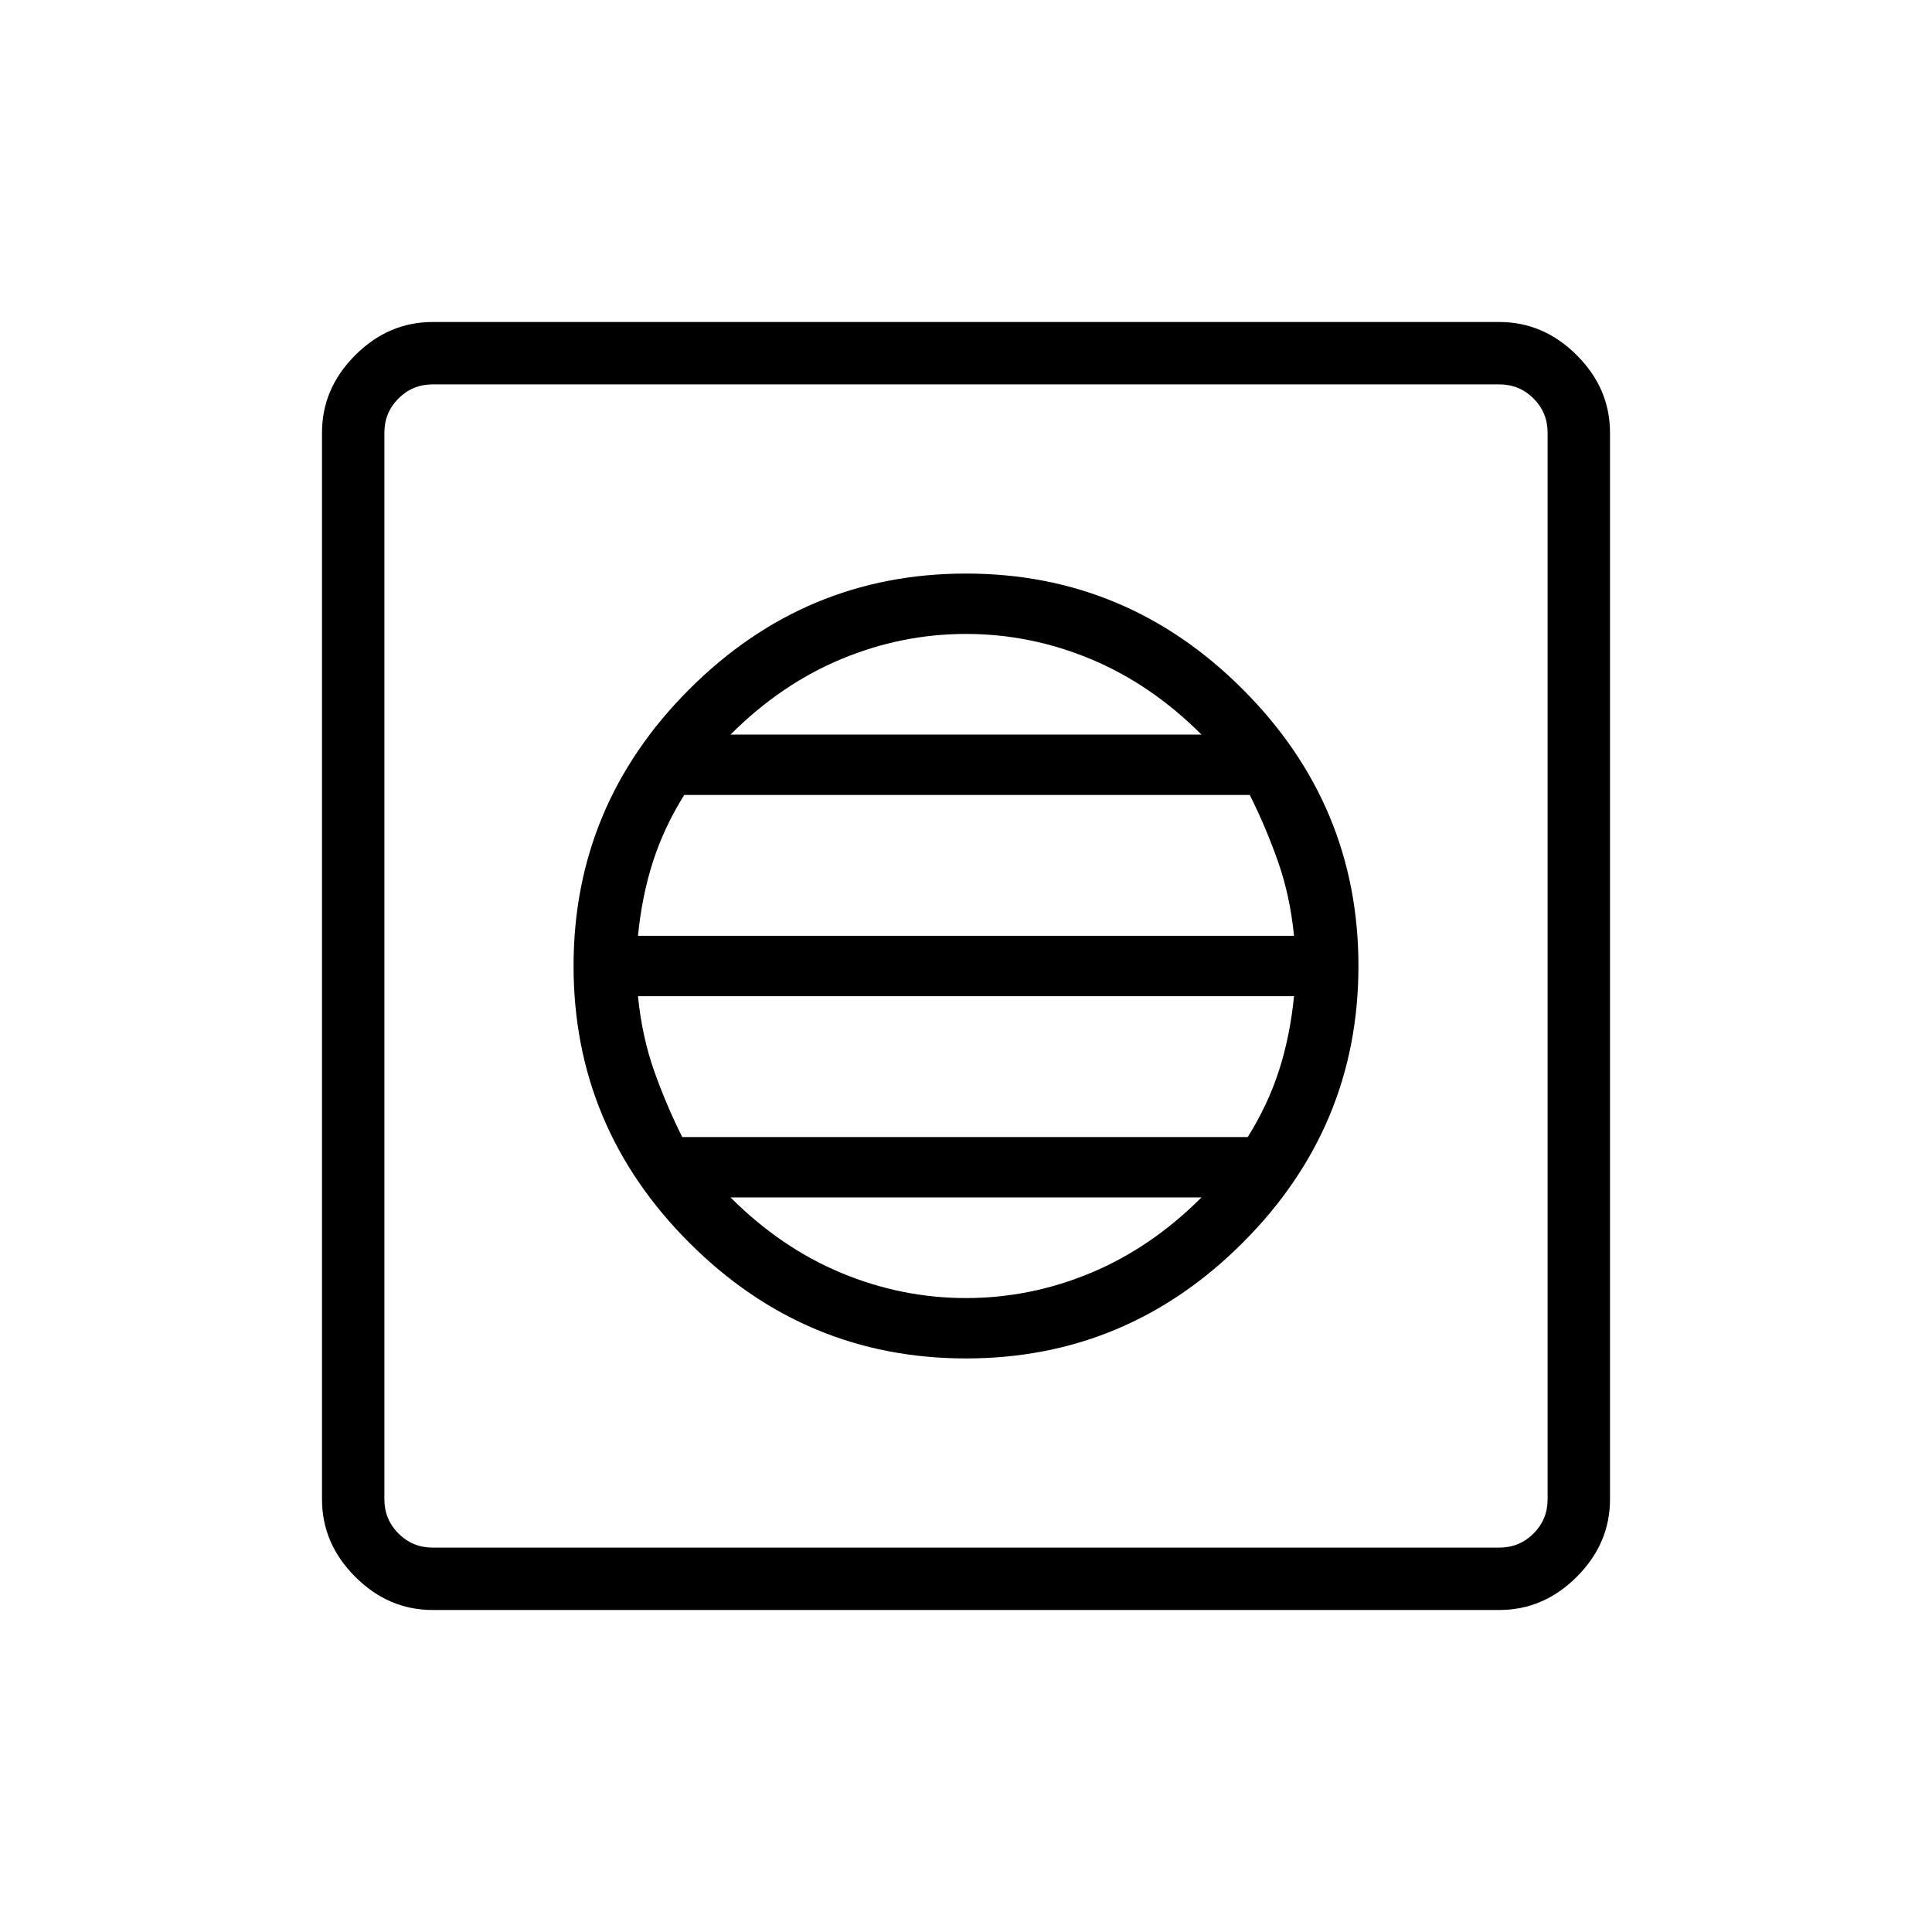 <svg xmlns="http://www.w3.org/2000/svg" width="48" height="48"><path d="M10.75 40q-1.1 0-1.925-.825T8 37.25v-26.5q0-1.1.825-1.925T10.75 8h26.5q1.1 0 1.925.825T40 10.75v26.5q0 1.1-.825 1.925T37.25 40zm0-1.55h26.5q.5 0 .85-.35t.35-.85v-26.5q0-.5-.35-.85t-.85-.35h-26.5q-.5 0-.85.35t-.35.85v26.5q0 .5.35.85t.85.35zM24 33.75q4 0 6.875-2.875T33.75 24q0-4-2.875-6.875T24 14.25q-4 0-6.875 2.875T14.25 24q0 4 2.875 6.875T24 33.75zm-8.15-10.5q.1-1 .375-1.85.275-.85.775-1.65h14.05q.4.8.7 1.65.3.85.4 1.85zm1.1 5q-.4-.8-.7-1.65-.3-.85-.4-1.85h16.3q-.1 1-.375 1.85-.275.85-.775 1.65zm7.05 4q-1.6 0-3.1-.625t-2.75-1.875h11.7Q28.6 31 27.1 31.625t-3.1.625zm-5.85-14Q19.4 17 20.9 16.375t3.1-.625q1.6 0 3.1.625t2.75 1.875zm-8.6 20.2V9.55v28.9z"/></svg>